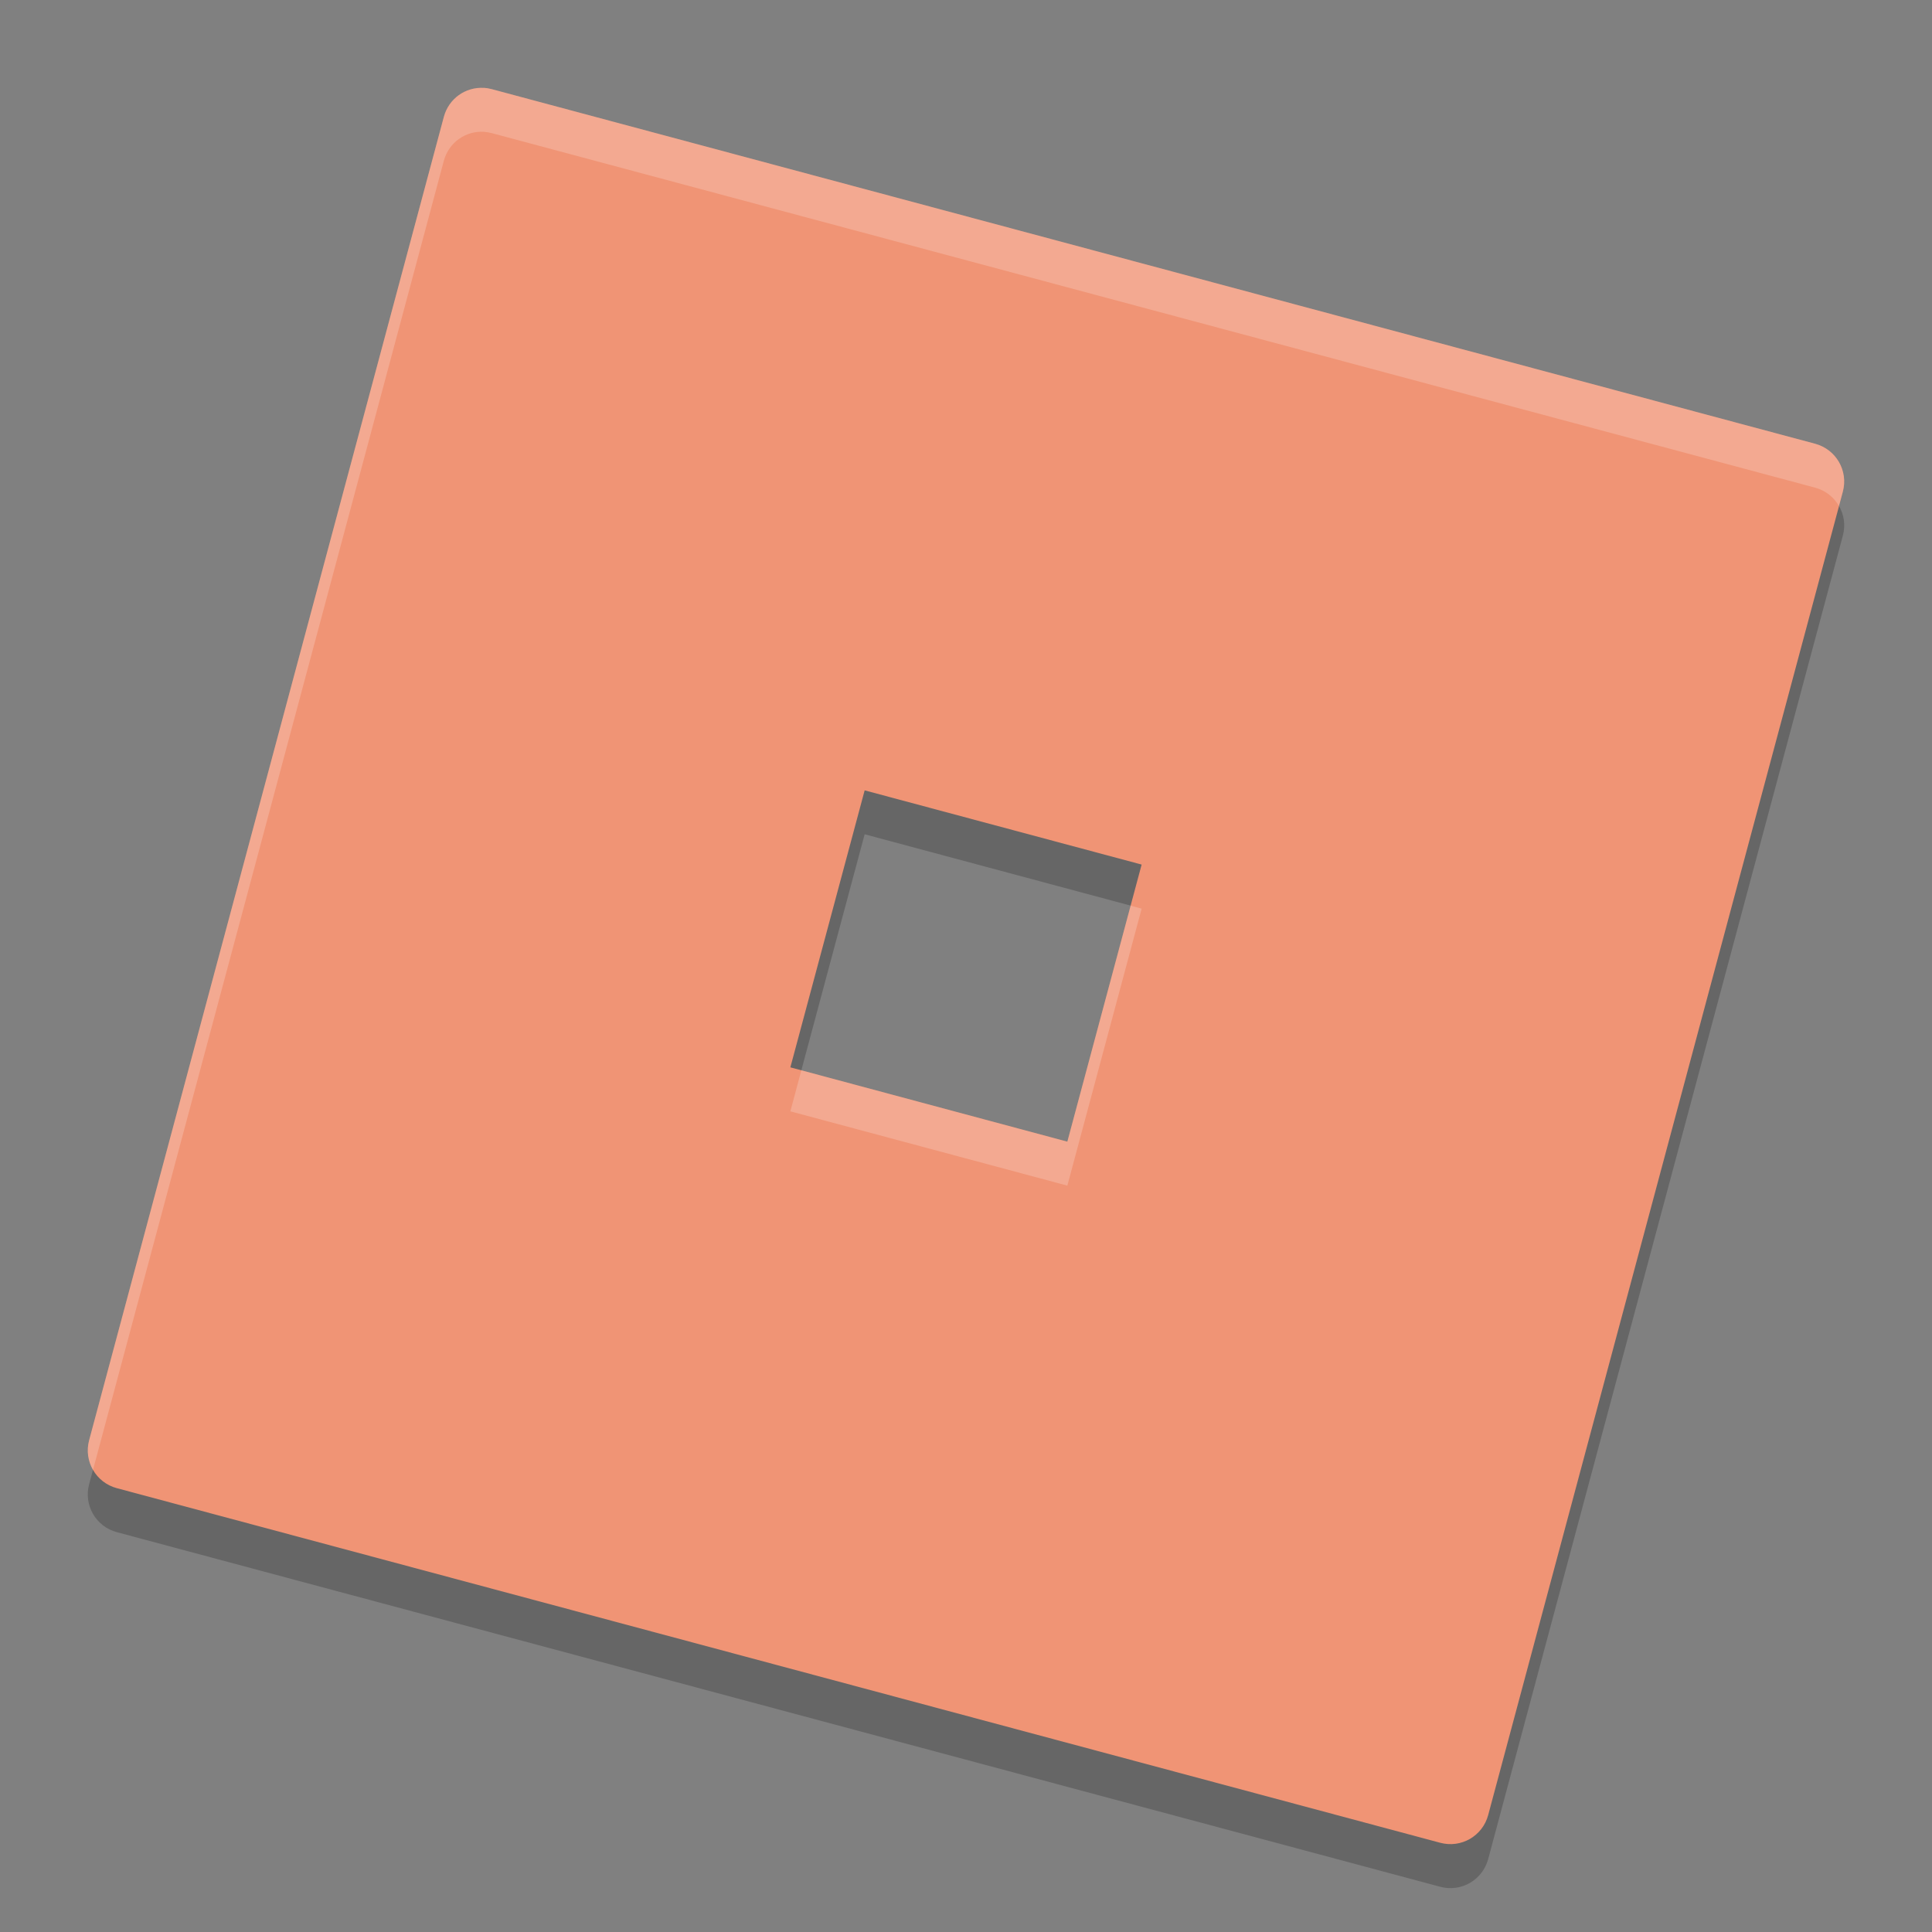 <svg xmlns="http://www.w3.org/2000/svg" width="22" height="22" version="1.1">
 <rect width="100%" height="100%" fill="#808080" stroke="none"/>
 <path style="opacity:0.2" d="M 5.51,1.501 C 5.302,1.488 5.11,1.622 5.054,1.831 L 1.015,16.901 c -0.064,0.239 0.077,0.482 0.315,0.546 l 15.07,4.038 c 0.239,0.064 0.482,-0.077 0.546,-0.315 L 20.985,6.099 C 21.049,5.861 20.908,5.617 20.669,5.554 L 5.599,1.515 c -0.03,-0.008 -0.06,-0.013 -0.09,-0.015 z m 4.336,7.999 3.154,0.846 -0.846,3.154 -3.154,-0.846 z"/>
 <path style="fill:#f09475" d="M 5.51,1.001 C 5.302,0.988 5.11,1.122 5.054,1.331 L 1.015,16.4 c -0.064,0.239 0.077,0.482 0.315,0.546 l 15.07,4.038 c 0.239,0.064 0.482,-0.077 0.546,-0.315 L 20.985,5.599 C 21.049,5.361 20.908,5.117 20.669,5.053 L 5.599,1.015 c -0.03,-0.008 -0.06,-0.013 -0.09,-0.015 z M 9.846,9 13,9.845 12.154,13 9,12.154 Z"/>
 <path style="opacity:0.2;fill:#ffffff" d="M 5.51,1.001 C 5.302,0.988 5.11,1.122 5.054,1.331 L 1.015,16.4 c -0.032,0.119 -0.013,0.239 0.044,0.338 L 5.054,1.831 c 0.056,-0.209 0.249,-0.343 0.456,-0.33 0.03,0.002 0.06,0.007 0.09,0.015 L 20.669,5.553 c 0.119,0.032 0.214,0.109 0.271,0.208 l 0.044,-0.162 c 0.064,-0.239 -0.077,-0.482 -0.315,-0.546 L 5.599,1.015 c -0.03,-0.008 -0.06,-0.013 -0.09,-0.015 z m 7.365,9.312 -0.721,2.688 -3.029,-0.813 -0.125,0.467 3.154,0.846 0.846,-3.154 z"/>
</svg>
